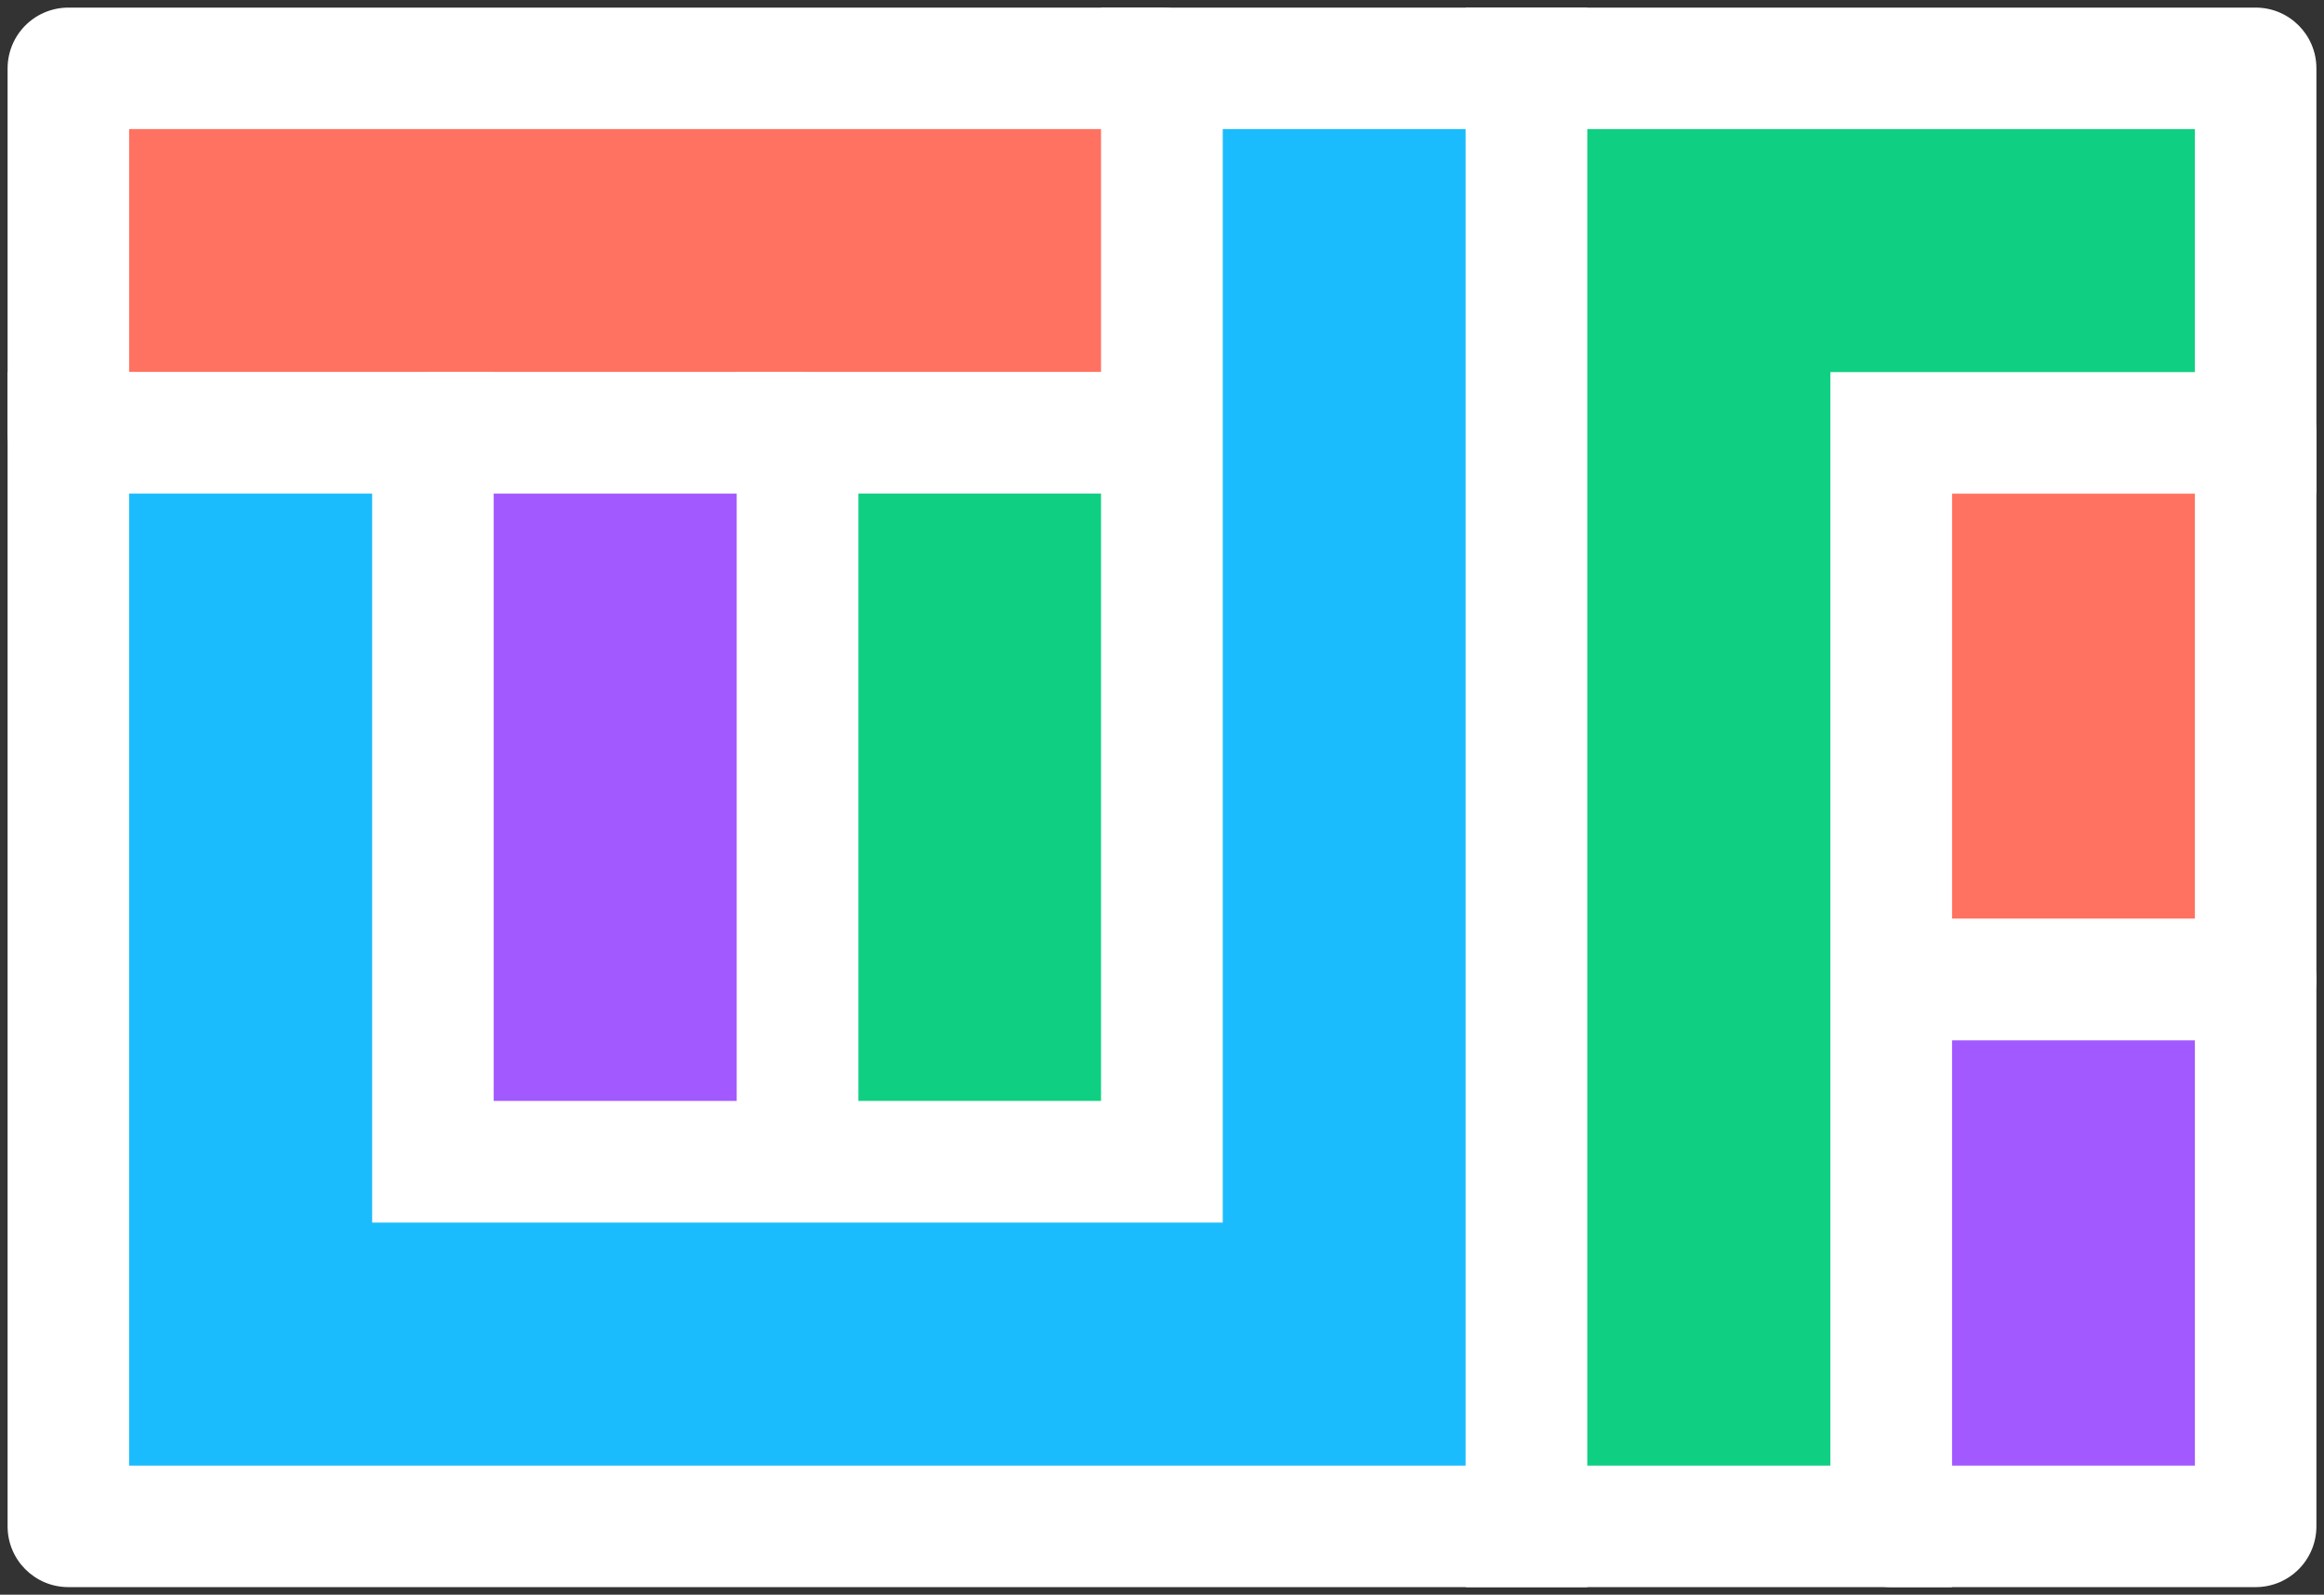 <svg width="153" height="105" viewBox="0 0 153 105" fill="none" xmlns="http://www.w3.org/2000/svg">
<rect x="0" y="0" width="153" height="105" fill="#333333" stroke="none"/>
<rect x="4.5" y="4.5" width="72" height="24" fill="#FF7261" stroke="white" stroke-width="8" stroke-linejoin="round"/>
<rect x="52.5" y="28.5" width="24" height="48" fill="#0FCF82" stroke="white" stroke-width="8"/>
<rect x="28.5" y="28.5" width="24" height="48" fill="#A259FF" stroke="white" stroke-width="8" stroke-linejoin="round"/>
<rect x="124.5" y="28.5" width="24" height="36" fill="#FF7261" stroke="white" stroke-width="8" stroke-linejoin="round"/>
<rect x="124.5" y="64.5" width="24" height="36" fill="#A259FF" stroke="white" stroke-width="8" stroke-linejoin="round"/>
<path d="M4.5 100.5V28.5H28.5V76.5H76.5V4.5H100.5V100.5H4.5Z" fill="#1ABCFD"/>
<path d="M4.5 28.5V24.5H0.5V28.5H4.5ZM4.5 100.5H0.5C0.5 102.709 2.291 104.5 4.5 104.5L4.5 100.5ZM100.5 100.5V104.5H104.5V100.5H100.5ZM100.5 4.5H104.5V0.5H100.5V4.5ZM76.5 4.5V0.5H72.5V4.5H76.5ZM76.5 76.5V80.5H80.5V76.5H76.5ZM28.5 76.5H24.5V80.5H28.5V76.5ZM28.5 28.5H32.5V24.5H28.5V28.5ZM0.5 28.5V100.5H8.5V28.5H0.5ZM4.5 104.5H100.5V96.5H4.5V104.5ZM104.5 100.5V4.5H96.5V100.5H104.5ZM100.5 0.5H76.5V8.5H100.5V0.5ZM72.5 4.5V76.5H80.5V4.5H72.5ZM76.5 72.5H28.5V80.5H76.5V72.5ZM32.5 76.5V28.5H24.5V76.5H32.5ZM28.5 24.5H4.5V32.5H28.5V24.5Z" fill="white"/>
<path d="M148.5 4.5H100.5V100.5H124.5V28.5H148.5V4.5Z" fill="#0FCF82"/>
<path d="M100.5 4.5V0.5H96.5V4.5H100.5ZM148.5 4.5H152.5C152.5 2.291 150.709 0.5 148.5 0.5V4.5ZM148.5 28.5V32.5H152.5V28.5H148.5ZM124.5 28.5V24.5H120.5V28.5H124.5ZM124.5 100.5V104.5H128.5V100.5H124.5ZM100.5 100.5H96.5V104.5H100.5V100.5ZM100.5 8.5H148.5V0.5H100.5V8.5ZM144.5 4.5V28.5H152.5V4.5H144.5ZM148.5 24.5H124.5V32.5H148.5V24.5ZM120.5 28.5V100.5H128.5V28.5H120.5ZM124.5 96.5H100.5V104.5H124.5V96.5ZM104.5 100.5V4.5H96.5V100.5H104.5Z" fill="white"/>
</svg>
